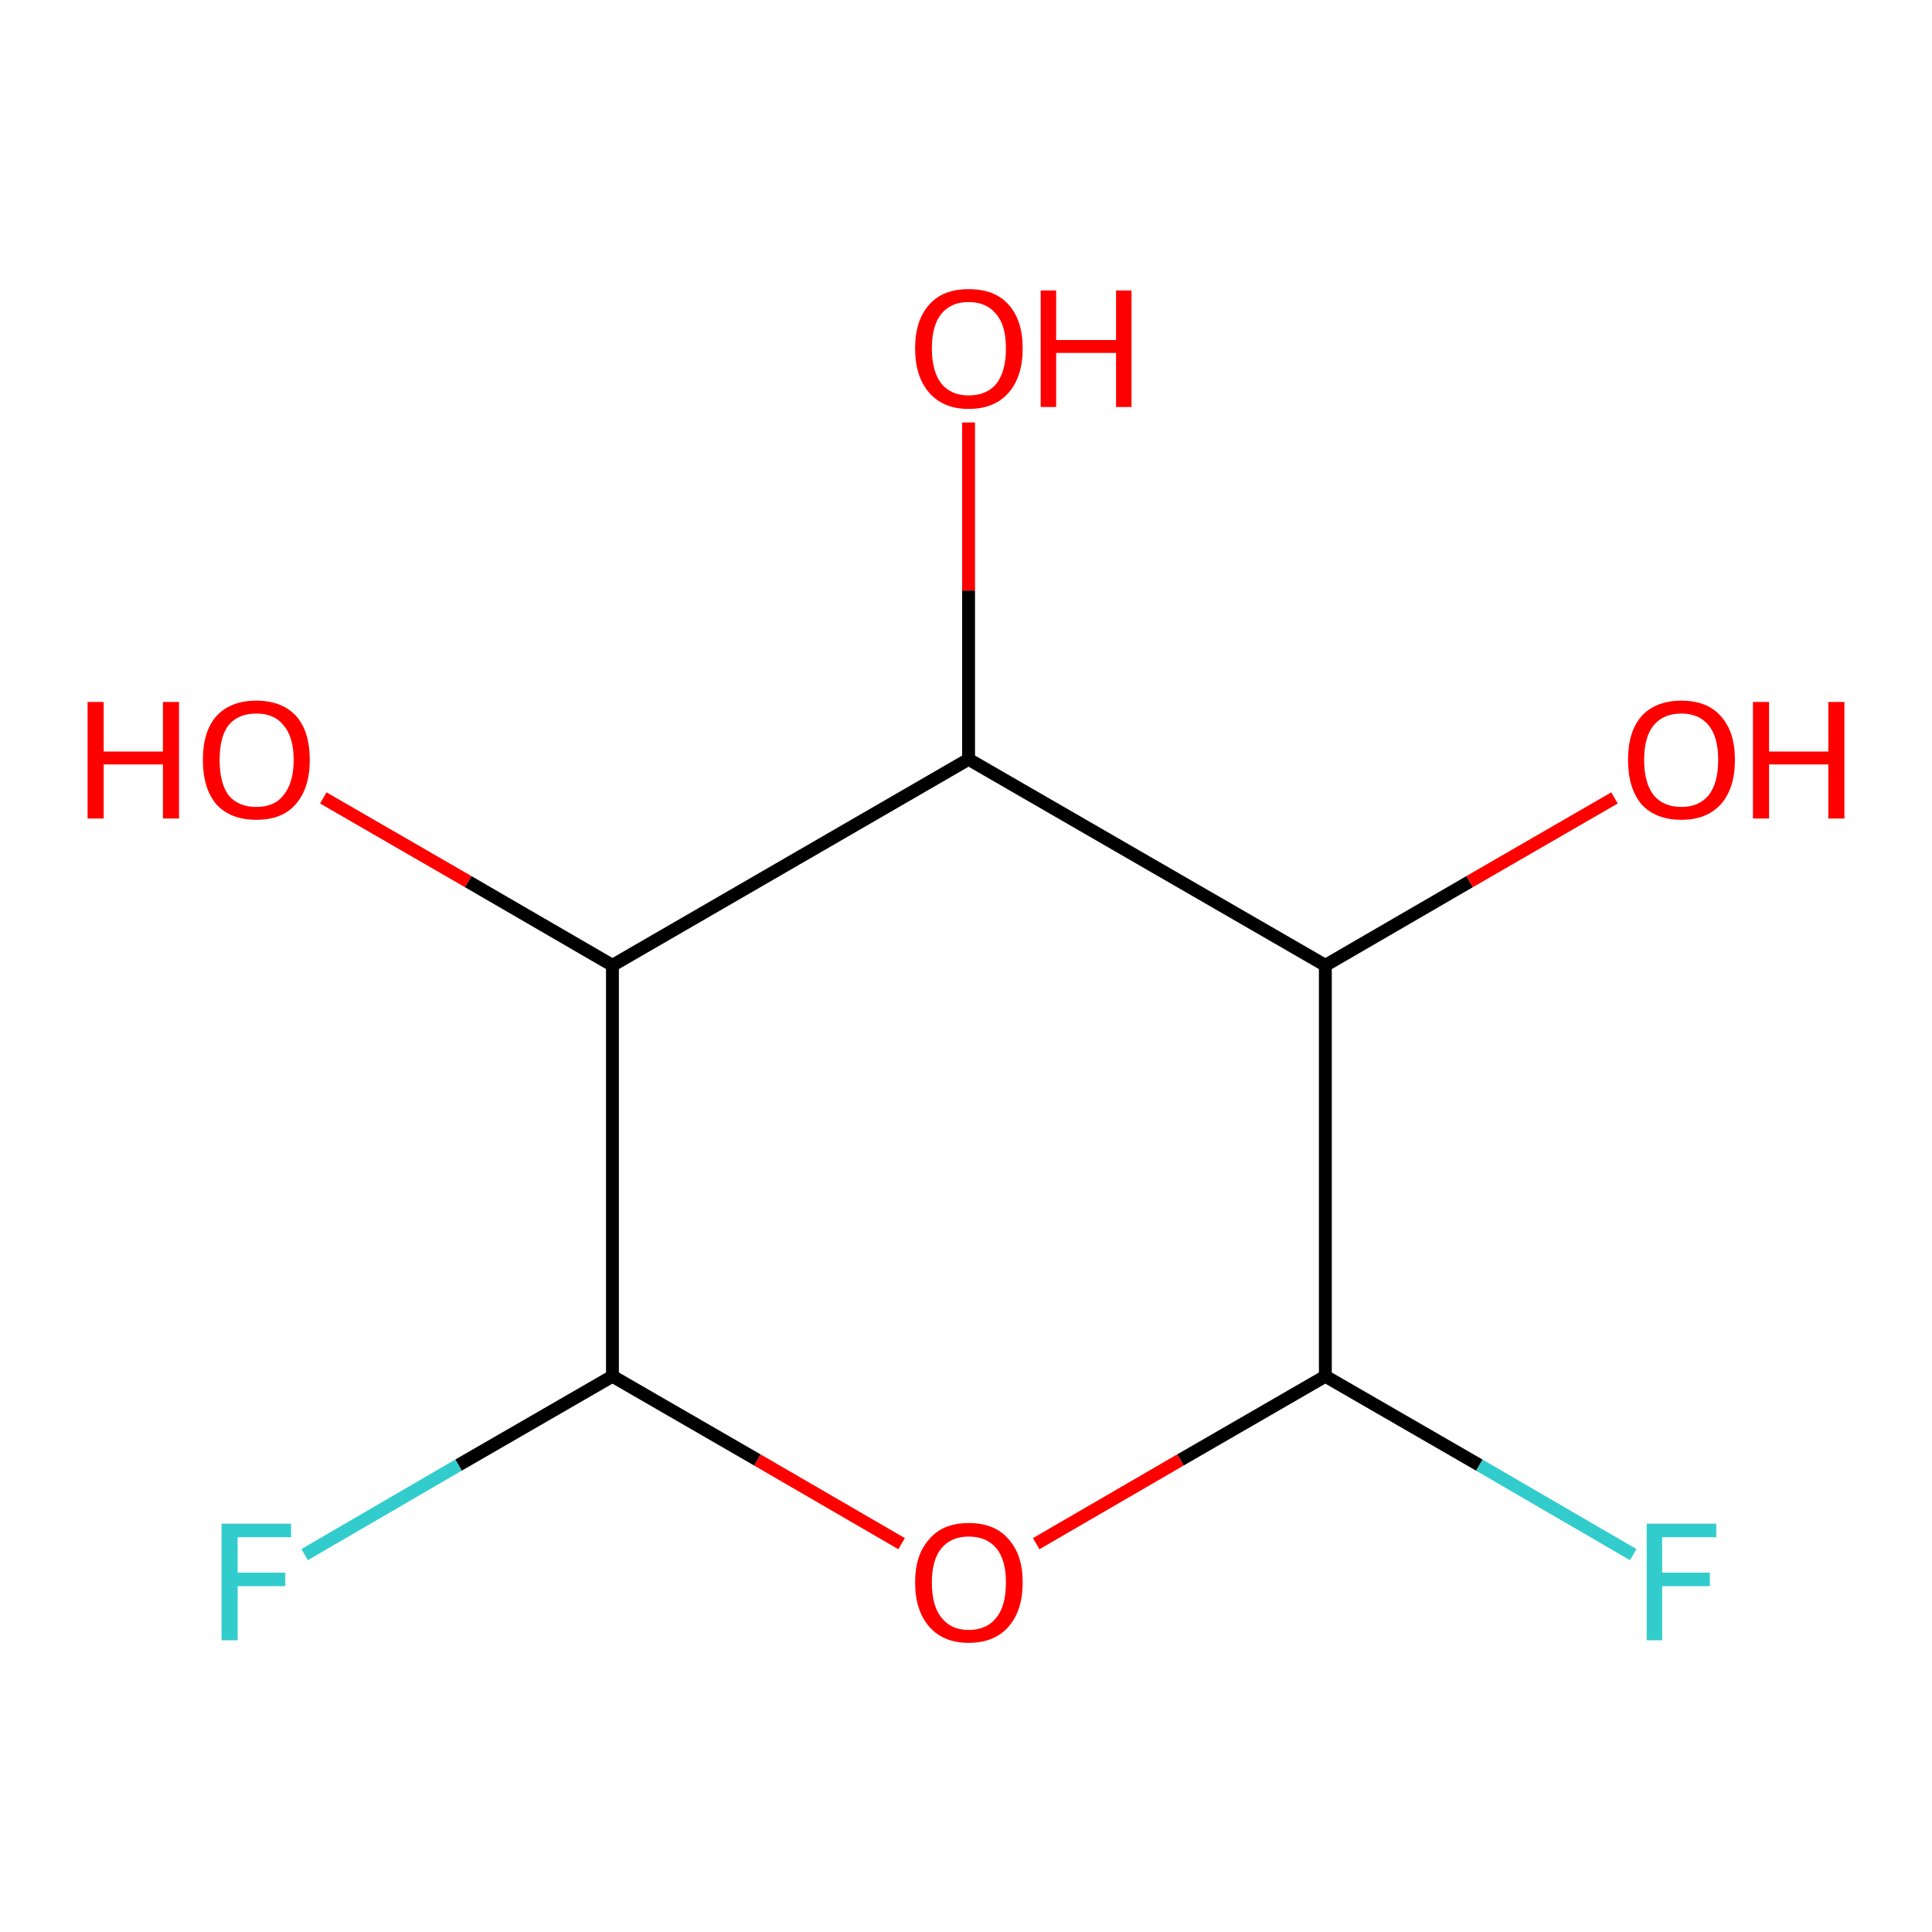 <?xml version='1.0' encoding='iso-8859-1'?>
<svg version='1.1' baseProfile='full'
              xmlns='http://www.w3.org/2000/svg'
                      xmlns:rdkit='http://www.rdkit.org/xml'
                      xmlns:xlink='http://www.w3.org/1999/xlink'
                  xml:space='preserve'
width='300px' height='300px' viewBox='0 0 300 300'>
<!-- END OF HEADER -->
<rect style='opacity:1.0;fill:#FFFFFF;stroke:none' width='300.0' height='300.0' x='0.0' y='0.0'> </rect>
<path class='bond-0 atom-0 atom-1' d='M 253.6,241.4 L 229.7,227.5' style='fill:none;fill-rule:evenodd;stroke:#33CCCC;stroke-width:2.0px;stroke-linecap:butt;stroke-linejoin:miter;stroke-opacity:1' />
<path class='bond-0 atom-0 atom-1' d='M 229.7,227.5 L 205.8,213.7' style='fill:none;fill-rule:evenodd;stroke:#000000;stroke-width:2.0px;stroke-linecap:butt;stroke-linejoin:miter;stroke-opacity:1' />
<path class='bond-1 atom-1 atom-2' d='M 205.8,213.7 L 183.3,226.7' style='fill:none;fill-rule:evenodd;stroke:#000000;stroke-width:2.0px;stroke-linecap:butt;stroke-linejoin:miter;stroke-opacity:1' />
<path class='bond-1 atom-1 atom-2' d='M 183.3,226.7 L 160.9,239.7' style='fill:none;fill-rule:evenodd;stroke:#FF0000;stroke-width:2.0px;stroke-linecap:butt;stroke-linejoin:miter;stroke-opacity:1' />
<path class='bond-2 atom-2 atom-3' d='M 140.0,239.7 L 117.6,226.7' style='fill:none;fill-rule:evenodd;stroke:#FF0000;stroke-width:2.0px;stroke-linecap:butt;stroke-linejoin:miter;stroke-opacity:1' />
<path class='bond-2 atom-2 atom-3' d='M 117.6,226.7 L 95.1,213.7' style='fill:none;fill-rule:evenodd;stroke:#000000;stroke-width:2.0px;stroke-linecap:butt;stroke-linejoin:miter;stroke-opacity:1' />
<path class='bond-3 atom-3 atom-4' d='M 95.1,213.7 L 71.2,227.5' style='fill:none;fill-rule:evenodd;stroke:#000000;stroke-width:2.0px;stroke-linecap:butt;stroke-linejoin:miter;stroke-opacity:1' />
<path class='bond-3 atom-3 atom-4' d='M 71.2,227.5 L 47.3,241.4' style='fill:none;fill-rule:evenodd;stroke:#33CCCC;stroke-width:2.0px;stroke-linecap:butt;stroke-linejoin:miter;stroke-opacity:1' />
<path class='bond-4 atom-3 atom-5' d='M 95.1,213.7 L 95.1,149.9' style='fill:none;fill-rule:evenodd;stroke:#000000;stroke-width:2.0px;stroke-linecap:butt;stroke-linejoin:miter;stroke-opacity:1' />
<path class='bond-5 atom-5 atom-6' d='M 95.1,149.9 L 72.7,136.9' style='fill:none;fill-rule:evenodd;stroke:#000000;stroke-width:2.0px;stroke-linecap:butt;stroke-linejoin:miter;stroke-opacity:1' />
<path class='bond-5 atom-5 atom-6' d='M 72.7,136.9 L 50.2,123.9' style='fill:none;fill-rule:evenodd;stroke:#FF0000;stroke-width:2.0px;stroke-linecap:butt;stroke-linejoin:miter;stroke-opacity:1' />
<path class='bond-6 atom-5 atom-7' d='M 95.1,149.9 L 150.4,117.9' style='fill:none;fill-rule:evenodd;stroke:#000000;stroke-width:2.0px;stroke-linecap:butt;stroke-linejoin:miter;stroke-opacity:1' />
<path class='bond-7 atom-7 atom-8' d='M 150.4,117.9 L 150.4,91.7' style='fill:none;fill-rule:evenodd;stroke:#000000;stroke-width:2.0px;stroke-linecap:butt;stroke-linejoin:miter;stroke-opacity:1' />
<path class='bond-7 atom-7 atom-8' d='M 150.4,91.7 L 150.4,65.6' style='fill:none;fill-rule:evenodd;stroke:#FF0000;stroke-width:2.0px;stroke-linecap:butt;stroke-linejoin:miter;stroke-opacity:1' />
<path class='bond-8 atom-7 atom-9' d='M 150.4,117.9 L 205.8,149.9' style='fill:none;fill-rule:evenodd;stroke:#000000;stroke-width:2.0px;stroke-linecap:butt;stroke-linejoin:miter;stroke-opacity:1' />
<path class='bond-9 atom-9 atom-10' d='M 205.8,149.9 L 228.2,136.9' style='fill:none;fill-rule:evenodd;stroke:#000000;stroke-width:2.0px;stroke-linecap:butt;stroke-linejoin:miter;stroke-opacity:1' />
<path class='bond-9 atom-9 atom-10' d='M 228.2,136.9 L 250.7,123.9' style='fill:none;fill-rule:evenodd;stroke:#FF0000;stroke-width:2.0px;stroke-linecap:butt;stroke-linejoin:miter;stroke-opacity:1' />
<path class='bond-10 atom-9 atom-1' d='M 205.8,149.9 L 205.8,213.7' style='fill:none;fill-rule:evenodd;stroke:#000000;stroke-width:2.0px;stroke-linecap:butt;stroke-linejoin:miter;stroke-opacity:1' />
<path class='atom-0' d='M 255.7 236.6
L 266.5 236.6
L 266.5 238.7
L 258.1 238.7
L 258.1 244.2
L 265.5 244.2
L 265.5 246.3
L 258.1 246.3
L 258.1 254.7
L 255.7 254.7
L 255.7 236.6
' fill='#33CCCC'/>
<path class='atom-2' d='M 142.1 245.7
Q 142.1 241.4, 144.3 239.0
Q 146.4 236.5, 150.4 236.5
Q 154.5 236.5, 156.6 239.0
Q 158.8 241.4, 158.8 245.7
Q 158.8 250.1, 156.6 252.6
Q 154.4 255.1, 150.4 255.1
Q 146.5 255.1, 144.3 252.6
Q 142.1 250.1, 142.1 245.7
M 150.4 253.1
Q 153.2 253.1, 154.7 251.2
Q 156.2 249.4, 156.2 245.7
Q 156.2 242.2, 154.7 240.4
Q 153.2 238.6, 150.4 238.6
Q 147.7 238.6, 146.2 240.4
Q 144.7 242.2, 144.7 245.7
Q 144.7 249.4, 146.2 251.2
Q 147.7 253.1, 150.4 253.1
' fill='#FF0000'/>
<path class='atom-4' d='M 34.4 236.6
L 45.2 236.6
L 45.2 238.7
L 36.9 238.7
L 36.9 244.2
L 44.3 244.2
L 44.3 246.3
L 36.9 246.3
L 36.9 254.7
L 34.4 254.7
L 34.4 236.6
' fill='#33CCCC'/>
<path class='atom-6' d='M 13.6 109.0
L 16.1 109.0
L 16.1 116.7
L 25.3 116.7
L 25.3 109.0
L 27.8 109.0
L 27.8 127.1
L 25.3 127.1
L 25.3 118.7
L 16.1 118.7
L 16.1 127.1
L 13.6 127.1
L 13.6 109.0
' fill='#FF0000'/>
<path class='atom-6' d='M 31.5 118.0
Q 31.5 113.6, 33.6 111.2
Q 35.8 108.8, 39.8 108.8
Q 43.8 108.8, 46.0 111.2
Q 48.1 113.6, 48.1 118.0
Q 48.1 122.4, 45.9 124.9
Q 43.8 127.3, 39.8 127.3
Q 35.8 127.3, 33.6 124.9
Q 31.5 122.4, 31.5 118.0
M 39.8 125.3
Q 42.6 125.3, 44.0 123.5
Q 45.6 121.6, 45.6 118.0
Q 45.6 114.4, 44.0 112.6
Q 42.6 110.8, 39.8 110.8
Q 37.0 110.8, 35.5 112.6
Q 34.1 114.4, 34.1 118.0
Q 34.1 121.6, 35.5 123.5
Q 37.0 125.3, 39.8 125.3
' fill='#FF0000'/>
<path class='atom-8' d='M 142.1 54.1
Q 142.1 49.7, 144.3 47.3
Q 146.4 44.9, 150.4 44.9
Q 154.5 44.9, 156.6 47.3
Q 158.8 49.7, 158.8 54.1
Q 158.8 58.5, 156.6 61.0
Q 154.4 63.5, 150.4 63.5
Q 146.5 63.5, 144.3 61.0
Q 142.1 58.5, 142.1 54.1
M 150.4 61.4
Q 153.2 61.4, 154.7 59.6
Q 156.2 57.7, 156.2 54.1
Q 156.2 50.5, 154.7 48.8
Q 153.2 46.9, 150.4 46.9
Q 147.7 46.9, 146.2 48.7
Q 144.7 50.5, 144.7 54.1
Q 144.7 57.7, 146.2 59.6
Q 147.7 61.4, 150.4 61.4
' fill='#FF0000'/>
<path class='atom-8' d='M 161.6 45.1
L 164.0 45.1
L 164.0 52.8
L 173.3 52.8
L 173.3 45.1
L 175.7 45.1
L 175.7 63.2
L 173.3 63.2
L 173.3 54.8
L 164.0 54.8
L 164.0 63.2
L 161.6 63.2
L 161.6 45.1
' fill='#FF0000'/>
<path class='atom-10' d='M 252.8 118.0
Q 252.8 113.6, 254.9 111.2
Q 257.1 108.8, 261.1 108.8
Q 265.1 108.8, 267.2 111.2
Q 269.4 113.6, 269.4 118.0
Q 269.4 122.4, 267.2 124.9
Q 265.0 127.3, 261.1 127.3
Q 257.1 127.3, 254.9 124.9
Q 252.8 122.4, 252.8 118.0
M 261.1 125.3
Q 263.8 125.3, 265.3 123.5
Q 266.8 121.6, 266.8 118.0
Q 266.8 114.4, 265.3 112.6
Q 263.8 110.8, 261.1 110.8
Q 258.3 110.8, 256.8 112.6
Q 255.3 114.4, 255.3 118.0
Q 255.3 121.6, 256.8 123.5
Q 258.3 125.3, 261.1 125.3
' fill='#FF0000'/>
<path class='atom-10' d='M 272.2 109.0
L 274.7 109.0
L 274.7 116.7
L 283.9 116.7
L 283.9 109.0
L 286.4 109.0
L 286.4 127.1
L 283.9 127.1
L 283.9 118.7
L 274.7 118.7
L 274.7 127.1
L 272.2 127.1
L 272.2 109.0
' fill='#FF0000'/>
</svg>
